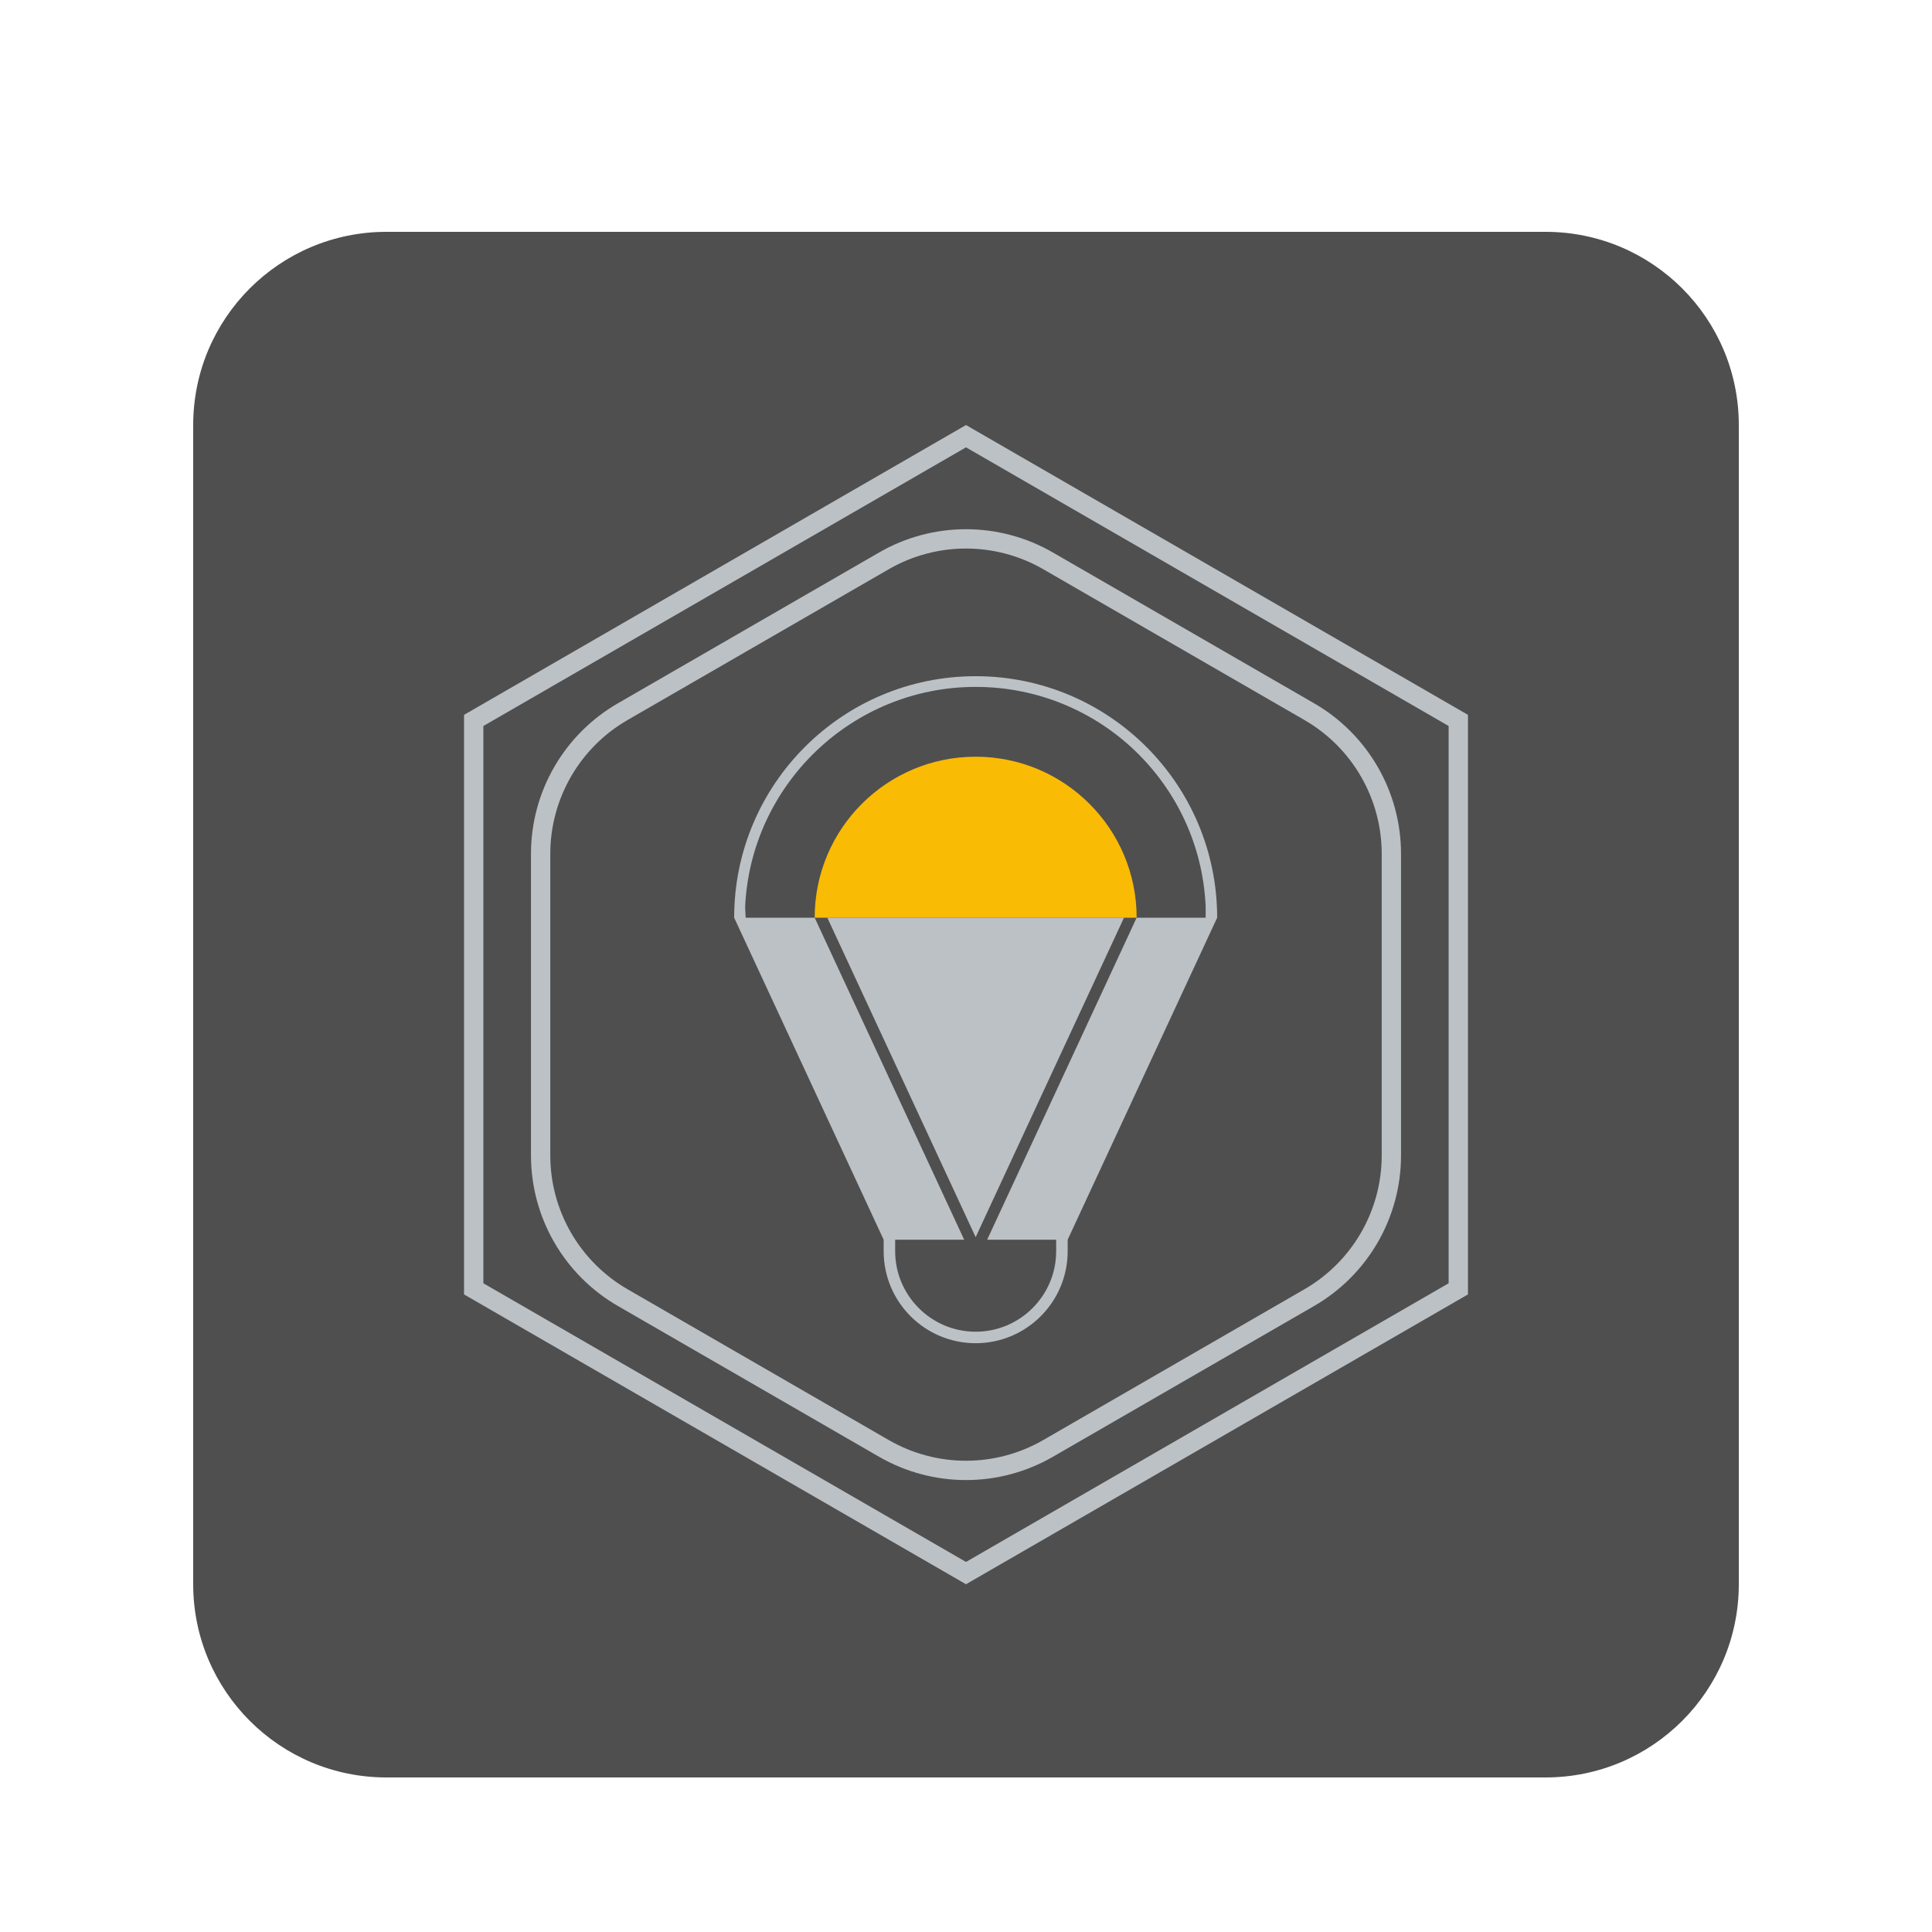 <svg width="100" height="100" viewBox="0 0 100 100" fill="none" xmlns="http://www.w3.org/2000/svg">
<g clip-path="url(#clip0_45_4776)" filter="url(#filter0_d_45_4776)">
<g filter="url(#filter1_d_45_4776)">
<path d="M80 8H20C14.477 8 10 12.477 10 18V78C10 83.523 14.477 88 20 88H80C85.523 88 90 83.523 90 78V18C90 12.477 85.523 8 80 8Z" fill="#4F4F4F"/>
</g>
<path d="M24.519 33.289L50 18.577L75.481 33.289V62.711L50 77.423L24.519 62.711V33.289Z" stroke="#BCC1C5"/>
<path d="M54.25 25.031L67.767 32.835C70.397 34.353 72.017 37.159 72.017 40.196V55.804C72.017 58.841 70.397 61.647 67.767 63.165L54.25 70.969C51.62 72.487 48.38 72.487 45.75 70.969L32.233 63.165C29.603 61.647 27.983 58.841 27.983 55.804V40.196C27.983 37.159 29.603 34.353 32.233 32.835L45.75 25.031C48.38 23.513 51.62 23.513 54.25 25.031Z" stroke="#BCC1C5"/>
<path d="M58.833 43.5C58.833 38.898 55.102 35.167 50.5 35.167C45.898 35.167 42.167 38.898 42.167 43.5H58.833Z" fill="#FABB04"/>
<path d="M50.5 31C43.596 31 38 36.596 38 43.5L45.738 60.167V60.762C45.738 63.392 47.87 65.524 50.5 65.524C53.13 65.524 55.262 63.392 55.262 60.762V60.167L63 43.5C63 36.596 57.404 31 50.5 31ZM58.833 43.5L51.095 60.167H54.605H54.667V60.762C54.667 63.059 52.797 64.929 50.5 64.929C48.203 64.929 46.333 63.059 46.333 60.762V60.167H46.395H49.905L42.167 43.5H38.595L38.567 42.946C38.857 36.615 44.099 31.554 50.5 31.554C56.901 31.554 62.114 36.574 62.405 42.905V43.5H58.833Z" fill="#BCC1C5"/>
<path d="M50.5 60.035L58.177 43.501H42.823L50.5 60.035Z" fill="#BCC1C5"/>
</g>
<defs>
<filter id="filter0_d_45_4776" x="-4" y="0" width="108" height="108" filterUnits="userSpaceOnUse" color-interpolation-filters="sRGB">
<feFlood flood-opacity="0" result="BackgroundImageFix"/>
<feColorMatrix in="SourceAlpha" type="matrix" values="0 0 0 0 0 0 0 0 0 0 0 0 0 0 0 0 0 0 127 0" result="hardAlpha"/>
<feOffset dy="4"/>
<feGaussianBlur stdDeviation="2"/>
<feComposite in2="hardAlpha" operator="out"/>
<feColorMatrix type="matrix" values="0 0 0 0 0 0 0 0 0 0 0 0 0 0 0 0 0 0 0.25 0"/>
<feBlend mode="normal" in2="BackgroundImageFix" result="effect1_dropShadow_45_4776"/>
<feBlend mode="normal" in="SourceGraphic" in2="effect1_dropShadow_45_4776" result="shape"/>
</filter>
<filter id="filter1_d_45_4776" x="0" y="-2" width="100" height="100" filterUnits="userSpaceOnUse" color-interpolation-filters="sRGB">
<feFlood flood-opacity="0" result="BackgroundImageFix"/>
<feColorMatrix in="SourceAlpha" type="matrix" values="0 0 0 0 0 0 0 0 0 0 0 0 0 0 0 0 0 0 127 0" result="hardAlpha"/>
<feOffset/>
<feGaussianBlur stdDeviation="5"/>
<feComposite in2="hardAlpha" operator="out"/>
<feColorMatrix type="matrix" values="0 0 0 0 0 0 0 0 0 0 0 0 0 0 0 0 0 0 0.4 0"/>
<feBlend mode="normal" in2="BackgroundImageFix" result="effect1_dropShadow_45_4776"/>
<feBlend mode="normal" in="SourceGraphic" in2="effect1_dropShadow_45_4776" result="shape"/>
</filter>
<clipPath id="clip0_45_4776">
<rect width="100" height="100" fill="white"/>
</clipPath>
</defs>
</svg>

